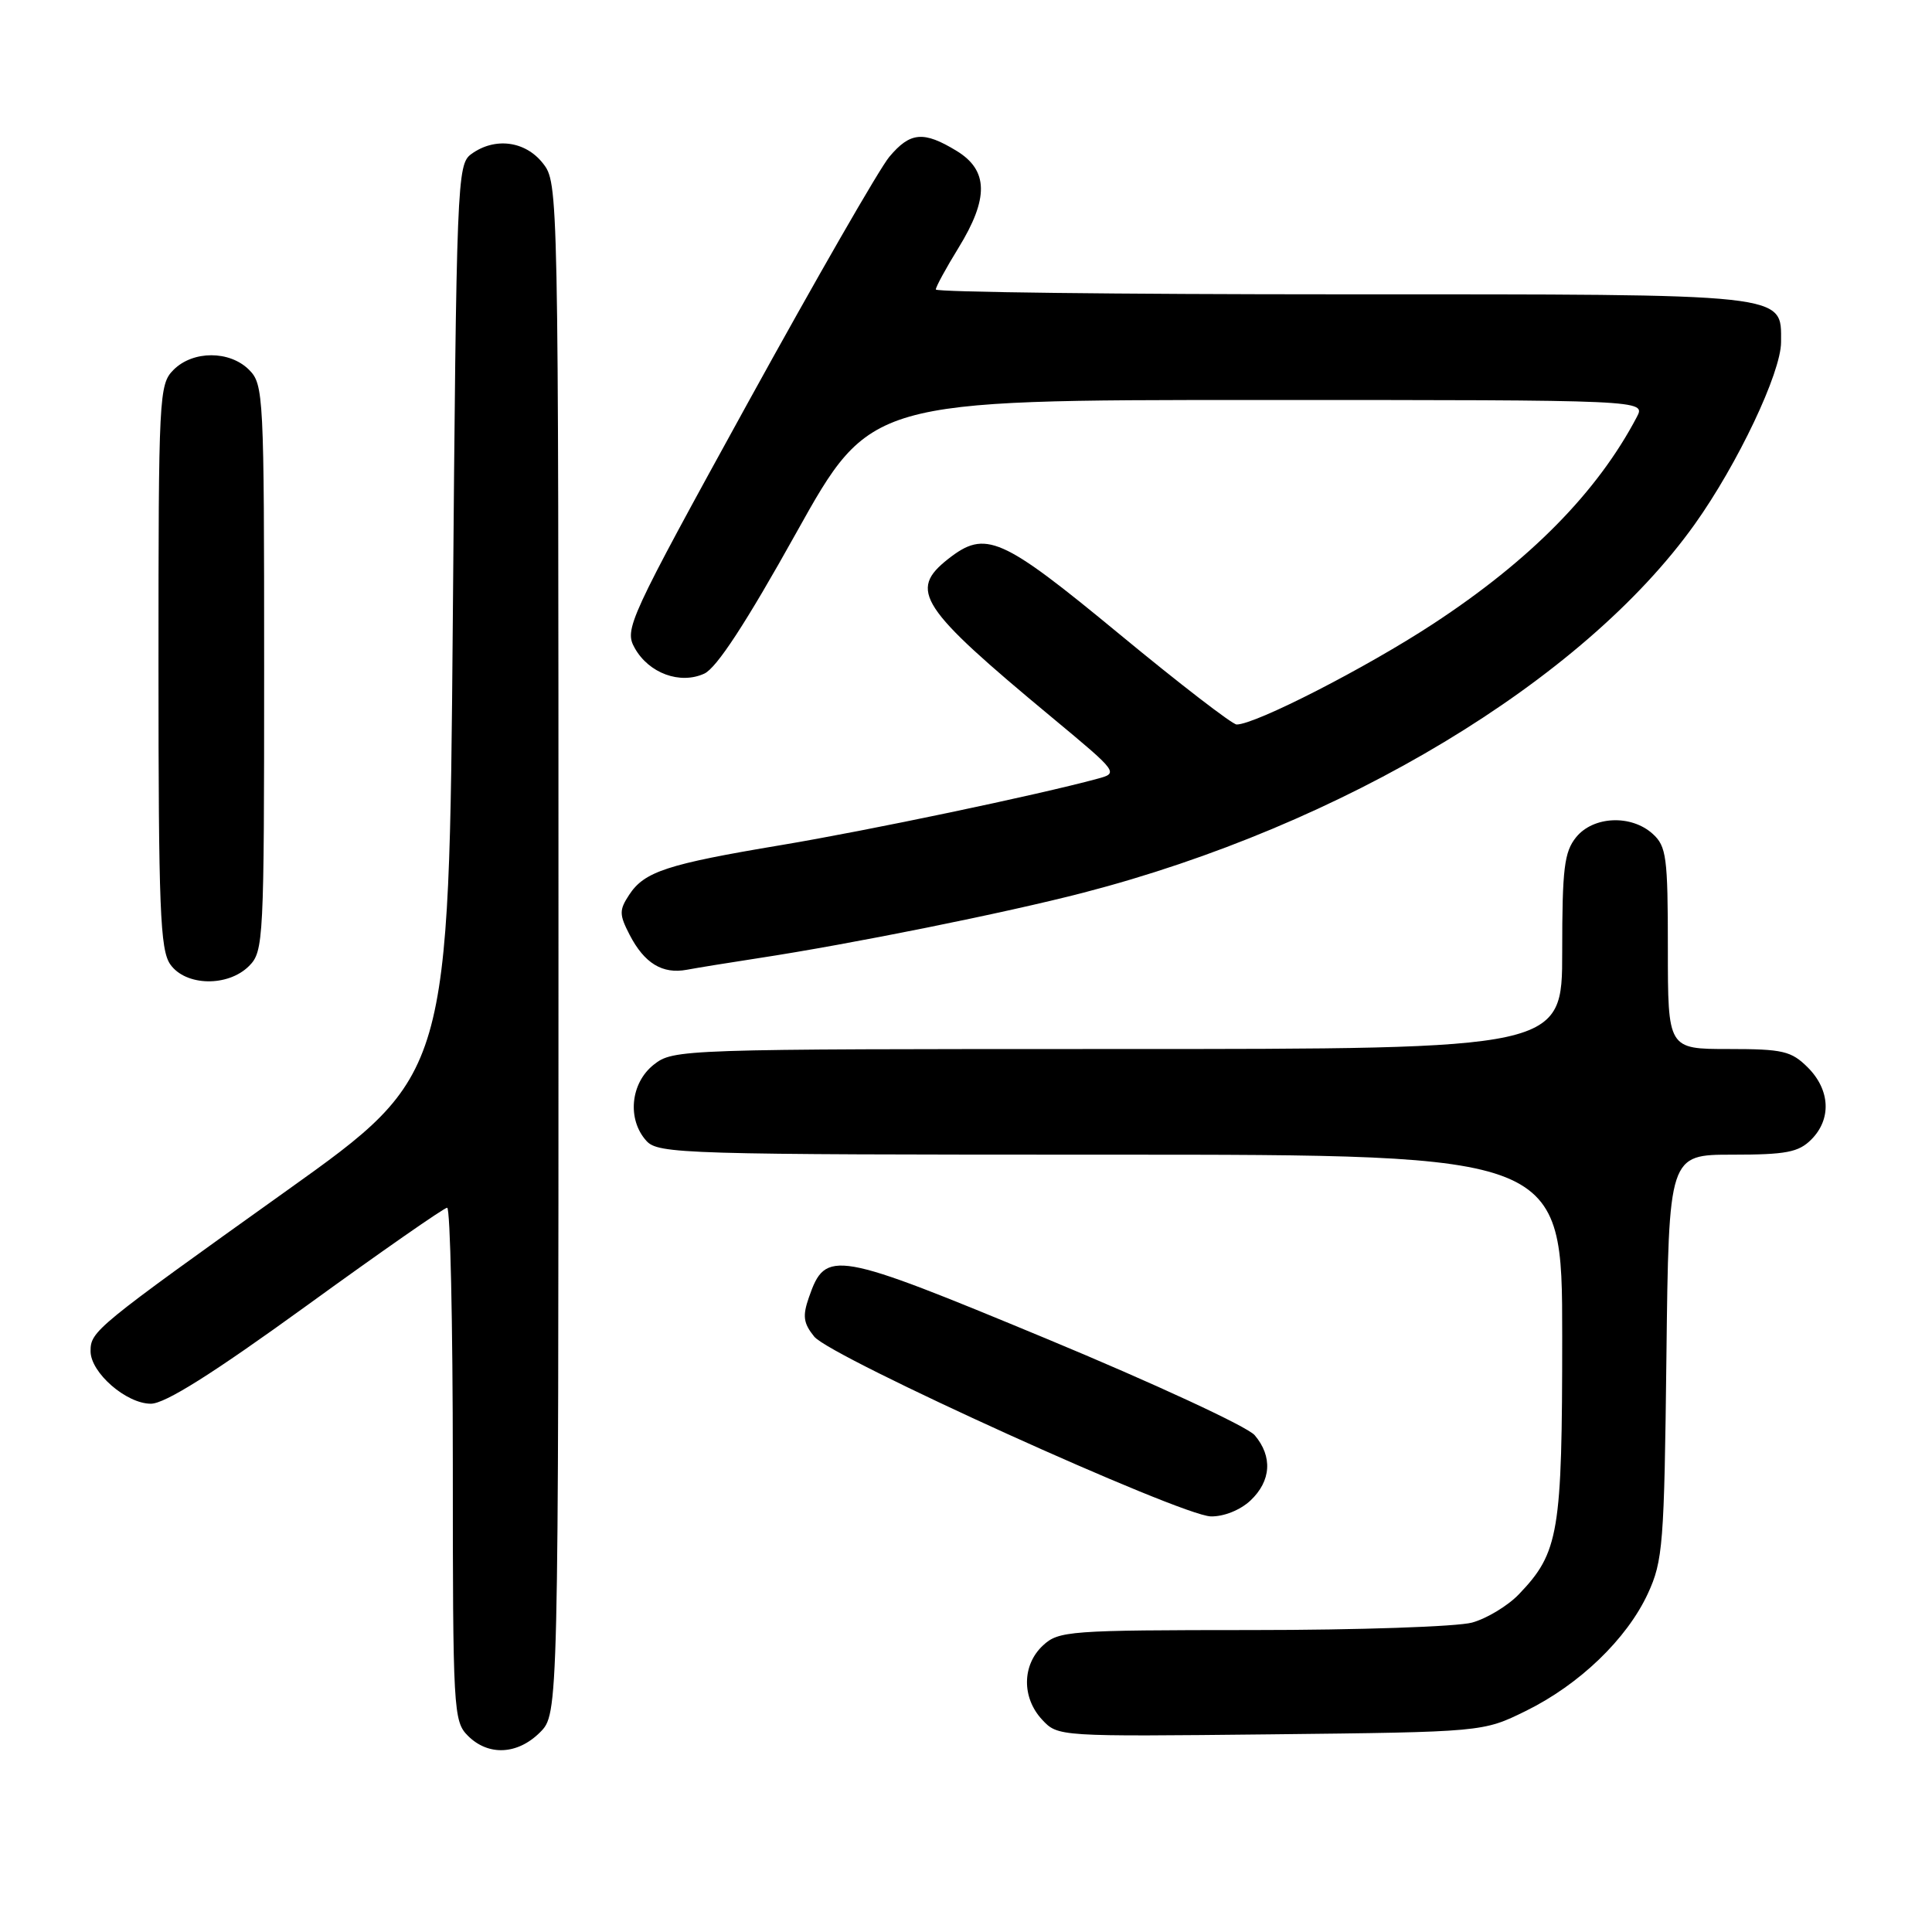 <?xml version="1.0" encoding="UTF-8" standalone="no"?>
<!DOCTYPE svg PUBLIC "-//W3C//DTD SVG 1.1//EN" "http://www.w3.org/Graphics/SVG/1.1/DTD/svg11.dtd" >
<svg xmlns="http://www.w3.org/2000/svg" xmlns:xlink="http://www.w3.org/1999/xlink" version="1.1" viewBox="0 0 256 256">
 <g >
 <path fill="currentColor"
d=" M 71.55 229.55 C 74.00 227.09 74.00 227.09 74.00 125.68 C 74.00 24.60 73.99 24.26 71.93 21.63 C 69.59 18.66 65.55 18.15 62.44 20.42 C 60.57 21.79 60.48 23.91 60.00 82.13 C 59.50 142.41 59.50 142.41 38.00 157.76 C 12.60 175.90 12.00 176.39 12.00 179.04 C 12.00 181.88 16.73 186.00 19.99 186.00 C 21.87 186.00 28.16 182.04 40.60 173.03 C 50.44 165.89 58.84 160.04 59.25 160.03 C 59.66 160.01 60.00 175.30 60.00 194.00 C 60.00 226.67 60.08 228.08 62.00 230.00 C 64.70 232.70 68.57 232.52 71.55 229.55 Z  M 202.16 226.72 C 209.27 223.23 215.56 217.18 218.35 211.16 C 220.35 206.82 220.52 204.66 220.81 179.75 C 221.12 153.00 221.12 153.00 229.56 153.00 C 236.67 153.00 238.32 152.68 240.00 151.00 C 242.70 148.30 242.52 144.43 239.55 141.45 C 237.35 139.26 236.25 139.00 229.05 139.00 C 221.00 139.00 221.00 139.00 221.00 125.65 C 221.00 113.55 220.81 112.14 218.99 110.49 C 216.14 107.91 211.12 108.13 208.84 110.94 C 207.27 112.89 207.00 115.07 207.00 126.11 C 207.00 139.00 207.00 139.00 148.13 139.00 C 90.10 139.00 89.23 139.03 86.63 141.07 C 83.54 143.51 83.07 148.32 85.65 151.17 C 87.22 152.90 90.45 153.00 147.15 153.00 C 207.00 153.00 207.00 153.00 207.00 177.03 C 207.00 203.14 206.57 205.71 201.25 211.26 C 199.80 212.77 197.01 214.46 195.06 215.00 C 193.10 215.54 180.00 215.99 165.94 215.99 C 141.60 216.00 140.27 216.10 138.19 218.04 C 135.42 220.62 135.37 224.95 138.09 227.87 C 140.18 230.11 140.26 230.11 168.34 229.81 C 196.50 229.50 196.50 229.50 202.16 226.72 Z  M 165.69 198.83 C 168.44 196.24 168.65 192.99 166.25 190.17 C 165.29 189.04 152.90 183.30 138.72 177.41 C 110.51 165.70 109.41 165.51 107.19 171.89 C 106.32 174.38 106.45 175.33 107.89 177.11 C 110.10 179.84 156.42 200.84 160.44 200.93 C 162.15 200.97 164.33 200.10 165.69 198.83 Z  M 33.00 128.00 C 34.93 126.07 35.00 124.67 35.00 88.50 C 35.00 52.33 34.93 50.93 33.00 49.00 C 30.43 46.43 25.57 46.43 23.00 49.00 C 21.07 50.93 21.00 52.33 21.00 88.28 C 21.00 120.40 21.22 125.86 22.56 127.78 C 24.59 130.68 30.20 130.80 33.00 128.00 Z  M 100.50 126.96 C 112.82 125.08 133.20 120.97 143.50 118.30 C 177.90 109.39 209.77 90.19 224.55 69.48 C 230.25 61.49 236.00 49.37 236.00 45.33 C 236.00 38.83 237.52 39.00 177.78 39.00 C 148.20 39.00 124.00 38.71 124.00 38.36 C 124.00 38.01 125.35 35.53 127.00 32.85 C 131.05 26.27 130.97 22.56 126.75 19.99 C 122.38 17.33 120.61 17.48 117.84 20.78 C 116.55 22.31 108.11 37.00 99.07 53.42 C 83.20 82.27 82.70 83.37 84.11 85.88 C 85.98 89.21 90.11 90.73 93.32 89.26 C 94.95 88.52 98.86 82.54 105.52 70.58 C 115.33 53.00 115.33 53.00 166.70 53.00 C 218.07 53.00 218.07 53.00 216.89 55.25 C 211.65 65.22 202.77 74.23 189.89 82.67 C 181.00 88.50 166.35 96.00 163.86 96.00 C 163.30 96.00 156.29 90.60 148.30 84.00 C 132.63 71.07 130.59 70.18 125.63 74.07 C 120.35 78.23 121.81 80.47 139.37 95.05 C 148.23 102.41 148.24 102.43 145.37 103.20 C 137.49 105.34 115.05 110.05 103.50 111.98 C 88.37 114.51 85.38 115.49 83.36 118.58 C 82.04 120.59 82.04 121.18 83.43 123.87 C 85.38 127.64 87.77 129.10 91.00 128.50 C 92.38 128.24 96.65 127.55 100.50 126.96 Z "/>
</g>
</svg>